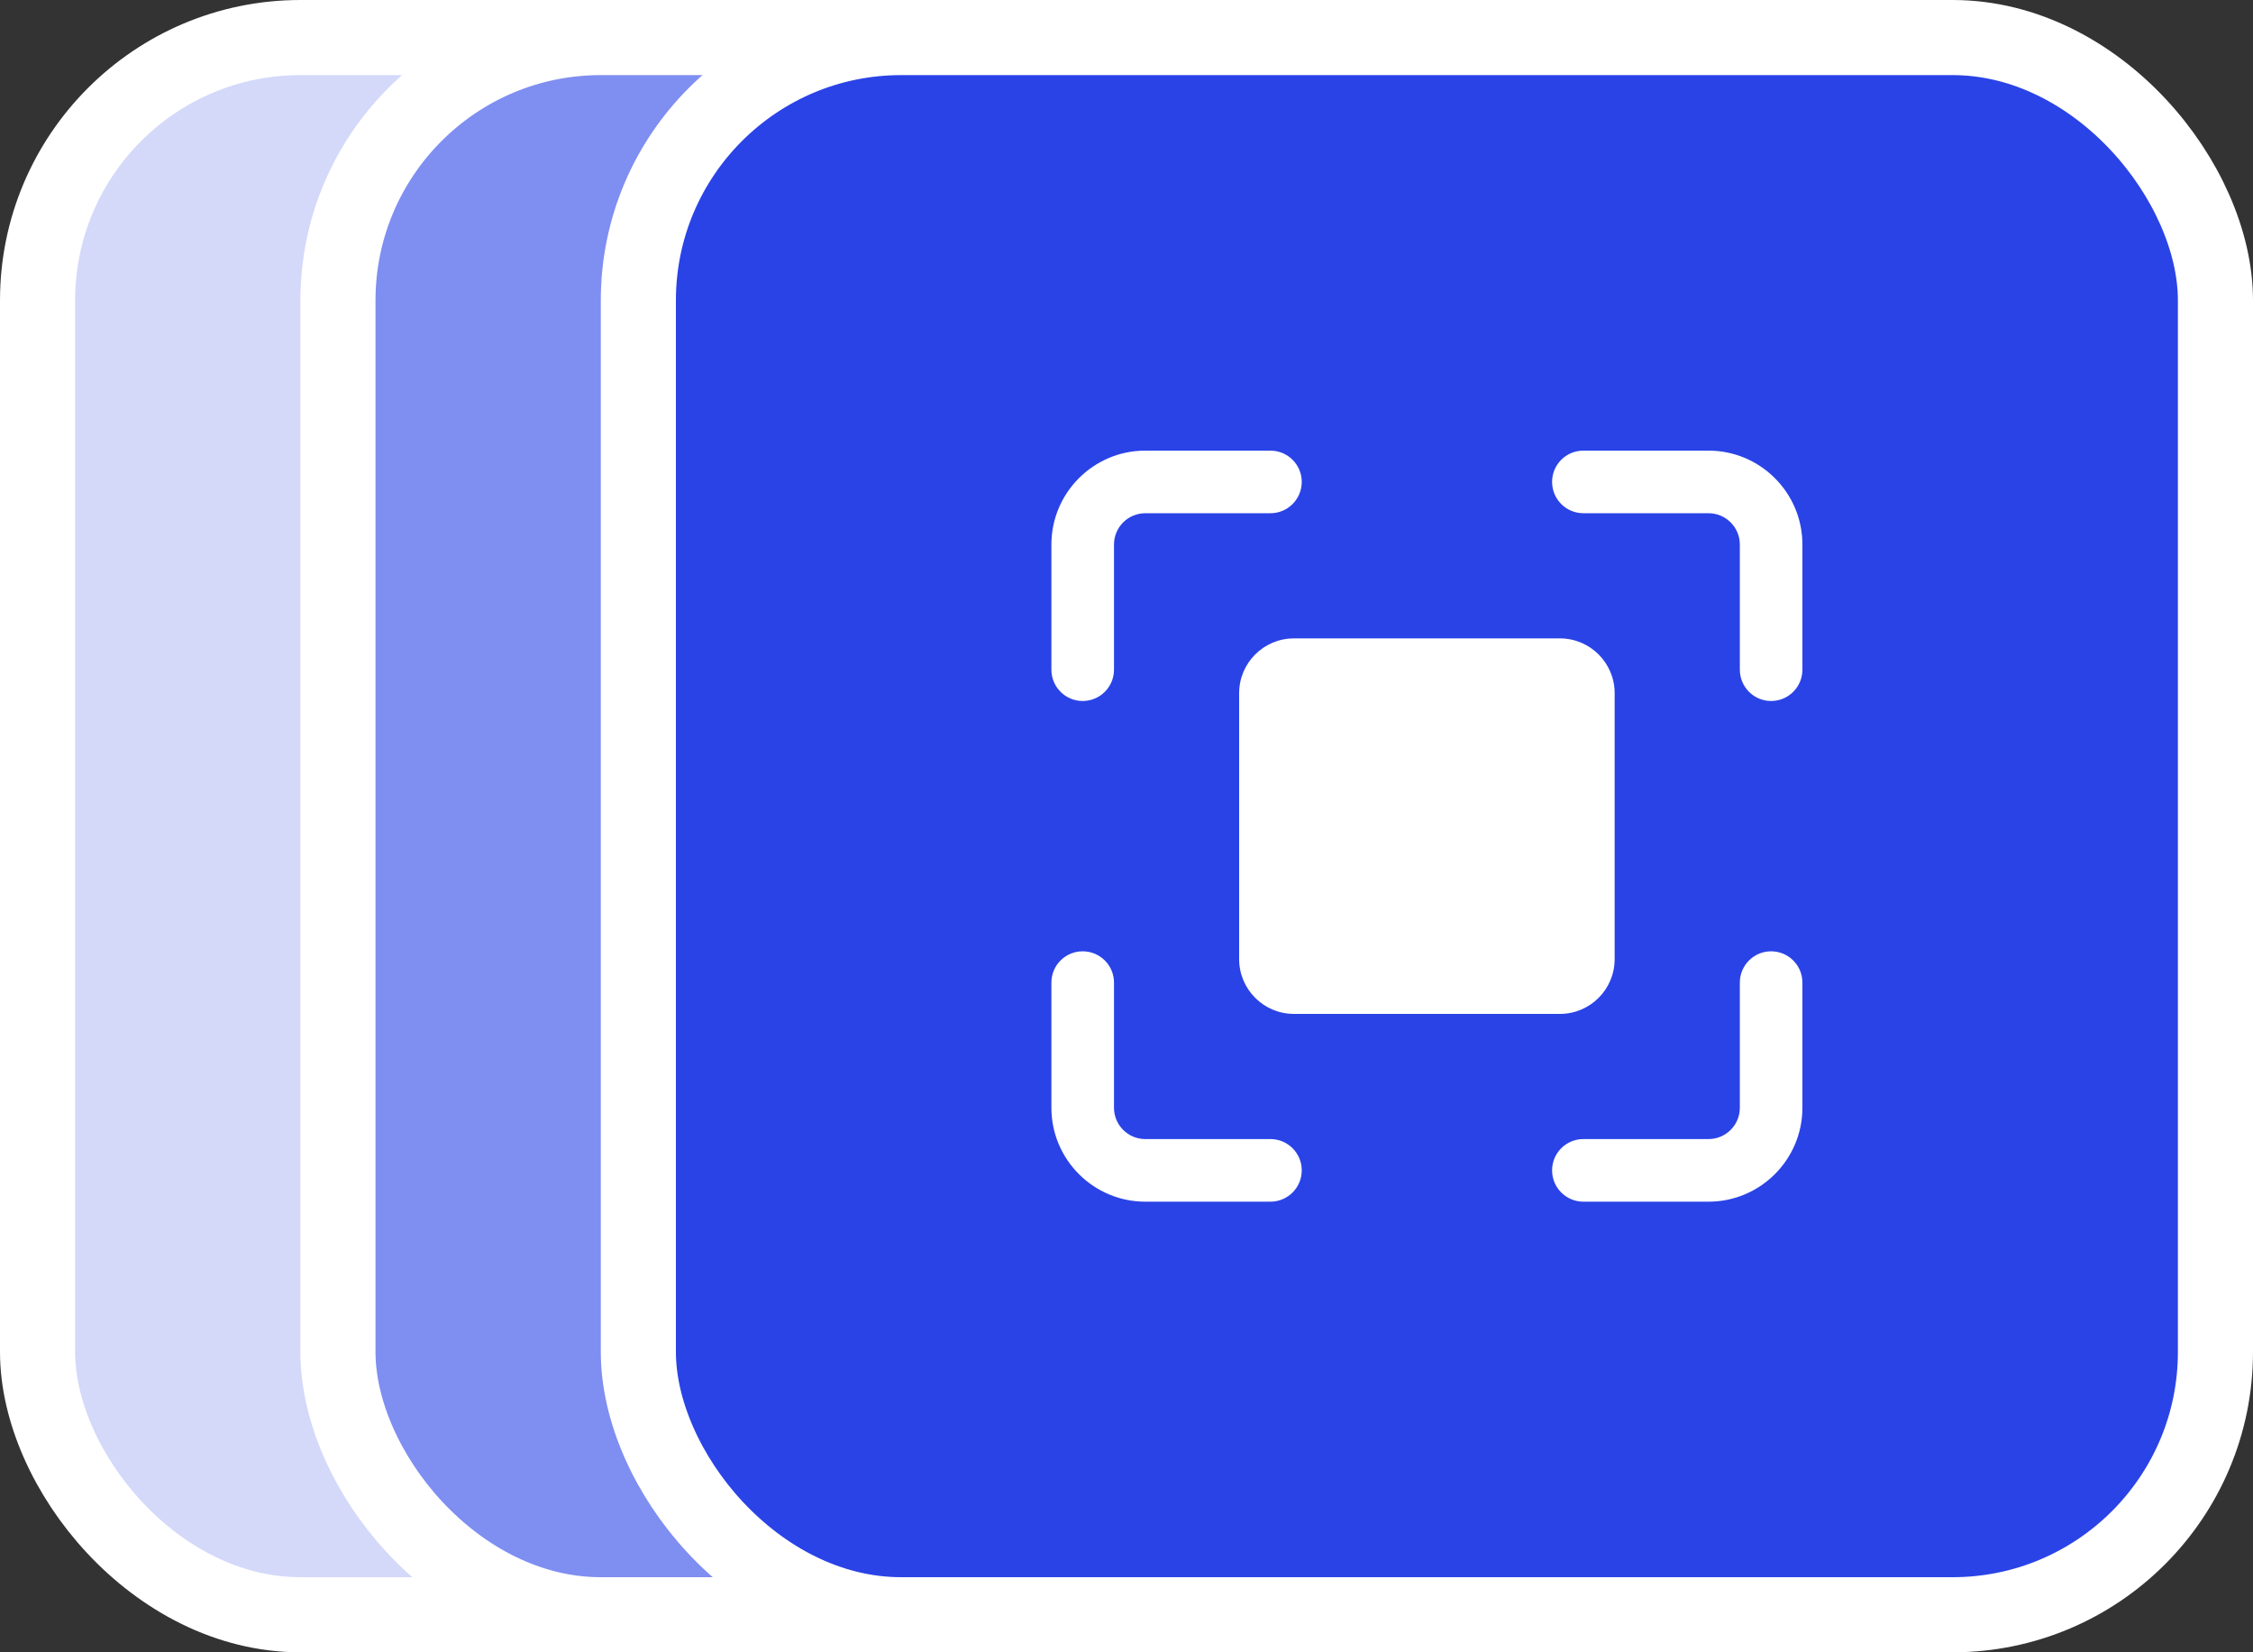 <svg width="60" height="44" viewBox="0 0 60 44" fill="none" xmlns="http://www.w3.org/2000/svg">
<rect x="0" y="0" width="60" height="44" fill="#333333" stroke="none"/>
<rect x="1" y="1" width="42" height="42" rx="7" fill="#D4D9FA"/>
<rect x="1" y="1" width="42" height="42" rx="7" stroke="white" stroke-width="2"/>
<rect x="9" y="1" width="42" height="42" rx="7" fill="#7F8EF1"/>
<rect x="9" y="1" width="42" height="42" rx="7" stroke="white" stroke-width="2"/>
<rect x="17" y="1" width="42" height="42" rx="7" fill="#2A43E7"/>
<rect x="17" y="1" width="42" height="42" rx="7" stroke="white" stroke-width="2"/>
<path d="M33 18.458V25.542C33 26.346 33.654 27 34.458 27H41.542C42.346 27 43 26.346 43 25.542V18.458C43 17.654 42.346 17 41.542 17H34.458C33.654 17 33 17.654 33 18.458Z" fill="white"/>
<path d="M28.833 18.667C29.294 18.667 29.667 18.293 29.667 17.833V14.5C29.667 14.041 30.04 13.667 30.5 13.667H33.833C34.294 13.667 34.667 13.293 34.667 12.833C34.667 12.373 34.294 12 33.833 12H30.5C29.122 12 28 13.122 28 14.5V17.833C28 18.293 28.372 18.667 28.833 18.667Z" fill="white"/>
<path d="M33.833 30.333H30.5C30.04 30.333 29.667 29.959 29.667 29.5V26.166C29.667 25.706 29.294 25.333 28.833 25.333C28.372 25.333 28 25.706 28 26.166V29.5C28 30.878 29.122 32 30.5 32H33.833C34.294 32 34.667 31.626 34.667 31.166C34.667 30.706 34.294 30.333 33.833 30.333Z" fill="white"/>
<path d="M45.5 12H42.167C41.706 12 41.334 12.373 41.334 12.833C41.334 13.293 41.706 13.667 42.167 13.667H45.5C45.96 13.667 46.334 14.041 46.334 14.5V17.833C46.334 18.293 46.706 18.667 47.167 18.667C47.628 18.667 48 18.293 48 17.833V14.5C48 13.122 46.879 12 45.5 12Z" fill="white"/>
<path d="M47.167 25.333C46.706 25.333 46.334 25.706 46.334 26.166V29.5C46.334 29.959 45.96 30.333 45.5 30.333H42.167C41.706 30.333 41.334 30.706 41.334 31.166C41.334 31.626 41.706 32 42.167 32H45.5C46.879 32 48 30.878 48 29.5V26.166C48 25.706 47.628 25.333 47.167 25.333Z" fill="white"/>
</svg>
